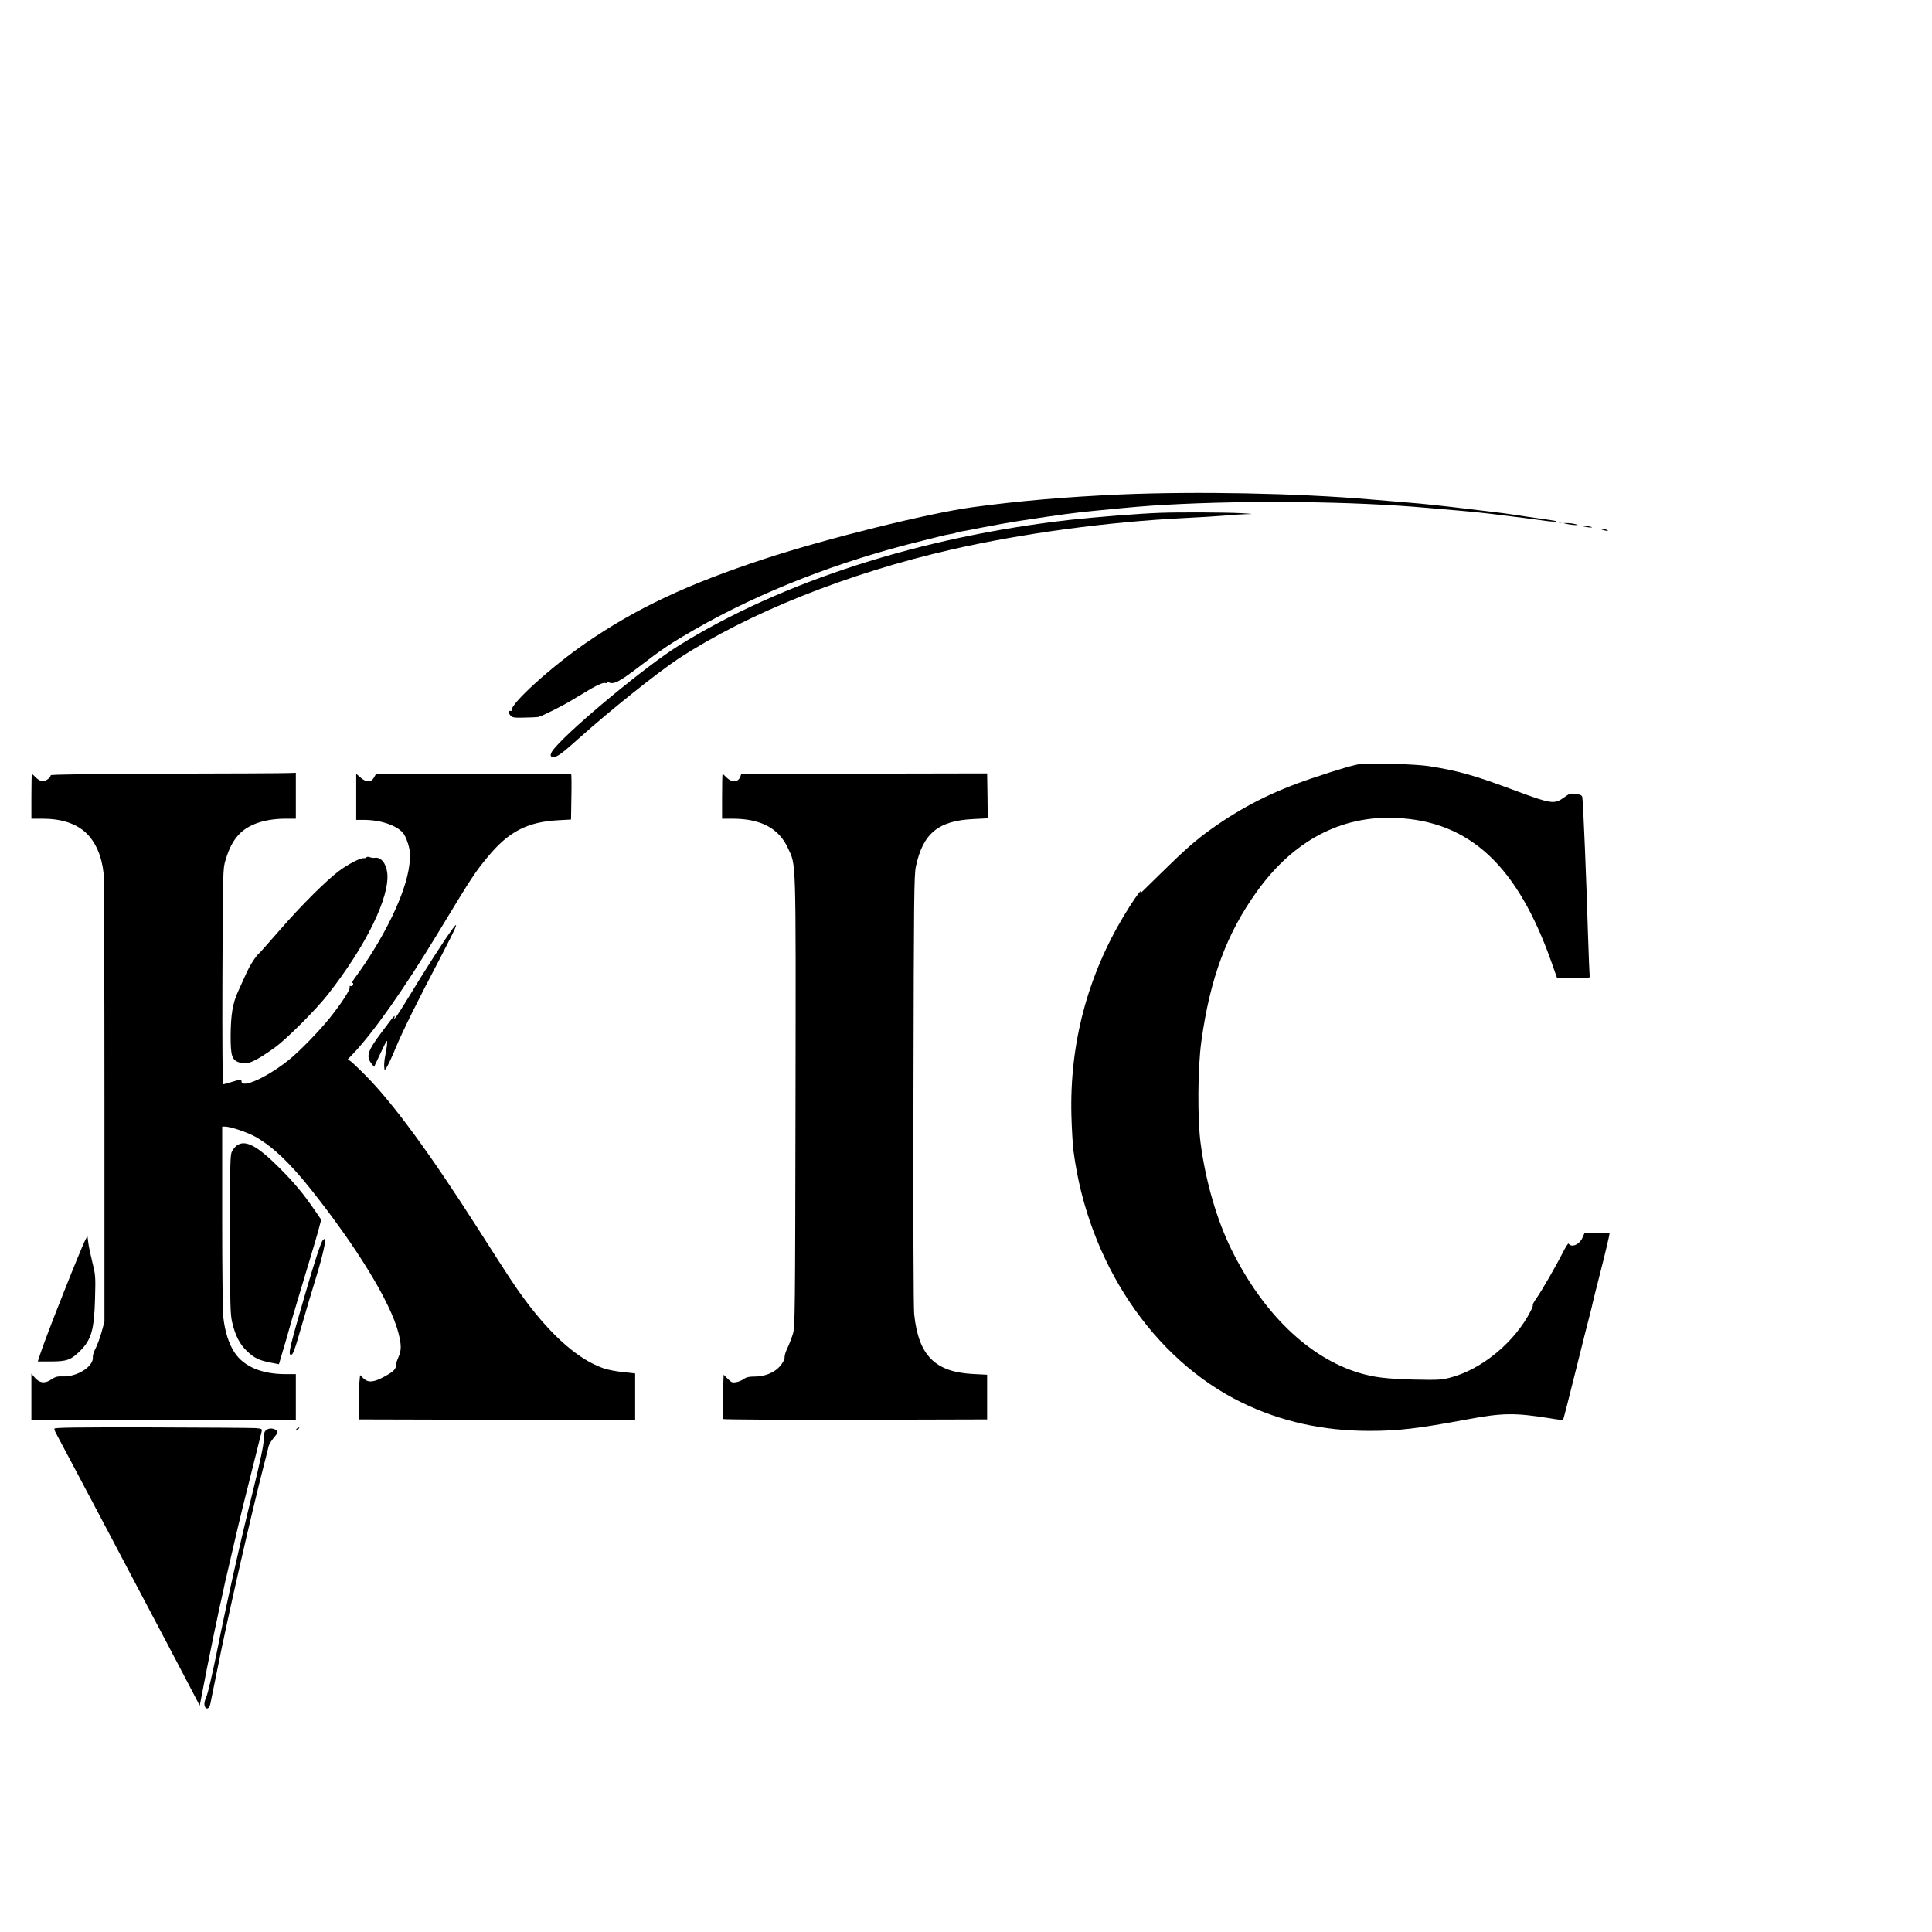 <?xml version="1.0" standalone="no"?>
<!DOCTYPE svg PUBLIC "-//W3C//DTD SVG 20010904//EN"
 "http://www.w3.org/TR/2001/REC-SVG-20010904/DTD/svg10.dtd">
<svg version="1.0" xmlns="http://www.w3.org/2000/svg"
 width="16pt" height="16pt" viewBox="0 0 16 16"
 preserveAspectRatio="xMidYMid meet">
<g transform="translate(0,16) scale(0.001,-0.001)"
fill="#000000" stroke="none">
<path d="M9275 11905 c-448 -20 -846 -54 -1225 -106 -364 -50 -1214 -261
-1715 -426 -643 -211 -1065 -410 -1485 -699 -285 -196 -626 -506 -612 -556 1
-5 -3 -7 -9 -5 -20 4 -20 -18 -1 -39 16 -17 30 -19 113 -17 52 1 105 3 119 6
24 4 198 91 270 135 19 12 51 31 70 42 19 11 42 24 50 30 85 52 145 80 162 74
15 -4 18 -3 13 6 -6 9 -3 9 12 1 44 -23 86 -2 259 130 189 145 259 192 454
304 544 313 1204 570 1885 736 66 16 136 34 155 39 19 5 53 12 75 16 22 3 43
8 48 11 4 2 28 8 55 13 26 4 94 17 152 29 120 23 246 46 340 60 312 48 441 65
595 80 333 33 428 41 605 51 688 38 1549 28 2150 -25 85 -7 216 -19 290 -25
74 -6 188 -18 253 -26 235 -29 363 -45 423 -54 62 -10 121 -13 113 -6 -2 2
-58 11 -124 20 -66 9 -160 23 -210 31 -49 8 -133 19 -185 25 -52 6 -147 17
-210 25 -187 23 -377 44 -510 54 -69 6 -204 17 -300 25 -609 52 -1443 68
-2075 41z"/>
<path d="M9605 11753 c-172 -6 -531 -35 -743 -58 -1232 -139 -2391 -511 -3245
-1044 -263 -164 -868 -664 -1023 -845 -41 -47 -44 -76 -11 -76 31 0 75 33 222
165 253 226 642 537 815 651 576 377 1401 707 2260 903 591 135 1291 229 1930
261 124 6 272 15 330 20 58 6 139 11 180 12 66 1 61 2 -40 8 -113 7 -519 9
-675 3z"/>
<path d="M12908 11673 c6 -2 18 -2 25 0 6 3 1 5 -13 5 -14 0 -19 -2 -12 -5z"/>
<path d="M12985 11659 c22 -4 51 -8 65 -7 23 0 22 1 -5 8 -16 4 -46 8 -65 8
l-35 0 40 -9z"/>
<path d="M13115 11640 c17 -4 41 -8 55 -8 22 0 22 1 -5 8 -16 4 -41 8 -55 8
-22 0 -22 -1 5 -8z"/>
<path d="M13261 11616 c2 -2 18 -6 34 -10 22 -5 26 -4 15 4 -14 9 -59 15 -49
6z"/>
<path d="M11275 9674 c-51 -5 -178 -41 -415 -121 -320 -108 -569 -234 -825
-416 -131 -93 -225 -176 -423 -371 -183 -180 -178 -176 -168 -158 4 6 5 12 3
12 -9 0 -73 -94 -136 -198 -306 -507 -454 -1069 -438 -1662 3 -113 11 -243 17
-290 119 -921 658 -1727 1395 -2086 323 -157 672 -234 1055 -234 241 0 402 19
810 95 294 55 394 56 688 9 56 -10 104 -15 107 -12 2 2 50 186 105 409 55 222
108 431 117 464 9 33 19 76 23 95 4 19 31 127 60 240 43 168 80 325 80 337 0
2 -47 3 -103 3 l-104 0 -18 -41 c-26 -57 -90 -84 -115 -48 -3 5 -23 -27 -45
-69 -55 -110 -181 -329 -222 -385 -19 -27 -32 -51 -29 -54 3 -3 -4 -24 -16
-47 -131 -260 -408 -489 -672 -556 -71 -18 -101 -19 -300 -15 -226 6 -331 19
-453 56 -416 127 -792 491 -1053 1017 -122 247 -215 565 -257 884 -27 203 -24
628 6 843 72 523 209 892 460 1242 304 423 699 631 1156 609 607 -28 1001
-395 1283 -1193 l47 -133 138 0 c137 0 137 0 132 23 -2 12 -9 177 -15 367 -11
390 -39 1074 -46 1107 -3 17 -14 22 -53 28 -45 6 -53 4 -98 -29 -81 -58 -104
-55 -403 56 -343 128 -469 164 -716 203 -96 16 -451 27 -559 19z"/>
<path d="M1372 9593 c-623 -2 -952 -7 -952 -13 0 -19 -40 -50 -66 -50 -15 0
-38 12 -56 30 -16 17 -31 30 -34 30 -2 0 -4 -83 -4 -185 l0 -185 88 0 c160 0
280 -39 364 -117 80 -76 131 -193 146 -337 4 -39 7 -890 7 -1891 l0 -1820 -23
-84 c-13 -46 -35 -107 -49 -135 -15 -28 -26 -61 -24 -73 9 -78 -128 -166 -249
-162 -45 2 -62 -3 -95 -25 -52 -36 -98 -31 -138 16 l-27 32 0 -192 0 -192
1095 0 1095 0 0 190 0 190 -87 0 c-195 0 -344 63 -420 178 -48 73 -79 170 -93
287 -6 57 -10 387 -10 840 l0 745 24 0 c45 0 181 -46 249 -83 141 -79 284
-214 458 -432 384 -482 664 -940 729 -1195 25 -98 25 -143 0 -199 -11 -24 -20
-52 -20 -63 0 -36 -19 -56 -94 -97 -91 -50 -137 -54 -177 -15 l-27 26 -7 -74
c-3 -40 -5 -122 -3 -183 l3 -110 1143 -3 1142 -2 0 193 0 193 -102 11 c-57 6
-130 20 -162 32 -203 71 -421 261 -645 561 -82 110 -125 175 -396 600 -391
612 -698 1032 -925 1261 -58 59 -115 113 -127 121 l-23 15 41 43 c173 182 420
532 701 995 287 474 310 509 416 637 173 210 327 291 584 305 l107 6 3 186 c2
102 1 188 -2 191 -3 3 -368 4 -811 2 l-806 -3 -17 -30 c-23 -40 -64 -39 -111
2 l-35 31 0 -191 0 -191 68 0 c144 -1 283 -51 328 -120 13 -19 30 -63 39 -98
14 -53 15 -77 5 -155 -28 -235 -210 -609 -457 -944 -13 -18 -19 -33 -14 -33 6
0 8 -7 4 -16 -3 -8 -12 -13 -19 -10 -8 3 -11 0 -8 -9 7 -18 -65 -130 -165
-255 -82 -103 -244 -270 -331 -341 -179 -147 -400 -248 -400 -184 0 19 -2 19
-80 -5 -36 -11 -69 -20 -73 -20 -4 0 -7 402 -5 893 4 889 4 892 26 965 31 103
66 166 118 219 80 79 212 122 377 123 l87 0 0 190 0 190 -62 -2 c-35 -2 -492
-4 -1016 -5z"/>
<path d="M7092 9593 l-953 -3 -9 -24 c-17 -45 -69 -48 -112 -6 -16 17 -31 30
-34 30 -2 0 -4 -83 -4 -185 l0 -185 88 0 c234 -1 381 -79 457 -243 69 -149 66
-39 63 -2102 -3 -1747 -4 -1864 -21 -1920 -10 -33 -30 -85 -44 -115 -15 -30
-26 -64 -25 -75 3 -27 -29 -77 -70 -109 -49 -36 -111 -56 -180 -56 -44 0 -67
-5 -89 -21 -16 -11 -44 -23 -64 -26 -30 -5 -39 -1 -68 28 l-34 34 -7 -179 c-3
-99 -2 -184 2 -188 4 -4 498 -7 1098 -6 l1089 3 0 185 0 185 -115 6 c-317 16
-453 153 -489 494 -6 55 -8 784 -6 1860 3 1607 5 1777 20 1849 58 274 186 380
478 393 l117 6 -2 186 -3 186 -65 0 c-36 0 -494 -1 -1018 -2z"/>
<path d="M3035 8900 c-3 -5 -13 -8 -23 -7 -30 2 -129 -50 -206 -107 -107 -81
-309 -282 -486 -485 -142 -162 -163 -186 -174 -196 -30 -26 -75 -97 -106 -165
-18 -41 -49 -109 -68 -150 -45 -98 -61 -193 -62 -370 0 -170 11 -200 78 -221
63 -19 127 10 292 129 96 70 335 309 432 432 320 407 518 813 495 1012 -10 80
-53 132 -103 124 -11 -2 -29 0 -41 5 -13 5 -25 4 -28 -1z"/>
<path d="M3748 8308 c-75 -103 -213 -317 -396 -618 -52 -85 -91 -141 -87 -125
8 37 9 38 -102 -110 -121 -161 -134 -204 -84 -266 l19 -24 51 108 c27 59 52
107 55 107 6 0 0 -59 -15 -130 -6 -31 -9 -69 -7 -85 l3 -30 18 27 c10 15 45
89 76 165 59 140 171 368 371 748 129 248 156 310 98 233z"/>
<path d="M1962 6514 c-12 -8 -30 -30 -40 -47 -16 -30 -17 -83 -17 -687 0 -581
2 -663 17 -728 26 -112 63 -185 124 -242 61 -58 99 -76 196 -95 l68 -13 24 82
c24 78 44 149 85 294 10 37 61 204 111 372 51 168 101 337 111 377 l19 72 -52
76 c-97 141 -170 229 -292 351 -184 185 -284 238 -354 188z"/>
<path d="M707 5732 c-38 -71 -340 -834 -376 -952 l-18 -55 111 0 c130 0 164
13 238 86 95 94 118 176 125 435 5 184 4 195 -22 300 -15 60 -31 134 -34 164
l-7 55 -17 -33z"/>
<path d="M2672 5727 c-16 -19 -70 -185 -150 -462 -124 -427 -138 -485 -112
-485 16 0 28 31 85 229 30 106 85 289 121 407 58 189 88 324 72 324 -3 0 -10
-6 -16 -13z"/>
<path d="M450 4168 c0 -7 6 -24 14 -38 27 -49 266 -502 461 -870 108 -206 219
-415 245 -465 130 -245 331 -627 403 -765 l81 -155 9 45 c20 110 79 407 107
540 17 80 33 156 36 170 2 14 13 63 24 110 10 47 21 96 24 110 2 14 14 66 26
115 24 102 46 197 86 370 15 66 65 269 111 450 46 182 86 342 89 356 6 26 4
27 -48 32 -29 2 -416 5 -860 6 -645 1 -808 -1 -808 -11z"/>
<path d="M2460 4170 c-9 -6 -10 -10 -3 -10 6 0 15 5 18 10 8 12 4 12 -15 0z"/>
<path d="M2204 4156 c-15 -12 -19 -27 -20 -78 0 -44 -27 -172 -91 -433 -105
-422 -215 -913 -302 -1350 -34 -165 -70 -321 -82 -347 -14 -31 -19 -55 -15
-73 10 -38 39 -29 48 15 4 19 31 150 59 290 84 425 284 1299 384 1685 19 72
36 142 39 156 3 15 22 46 41 69 40 48 42 56 16 70 -27 14 -54 13 -77 -4z"/>
</g>
</svg>

